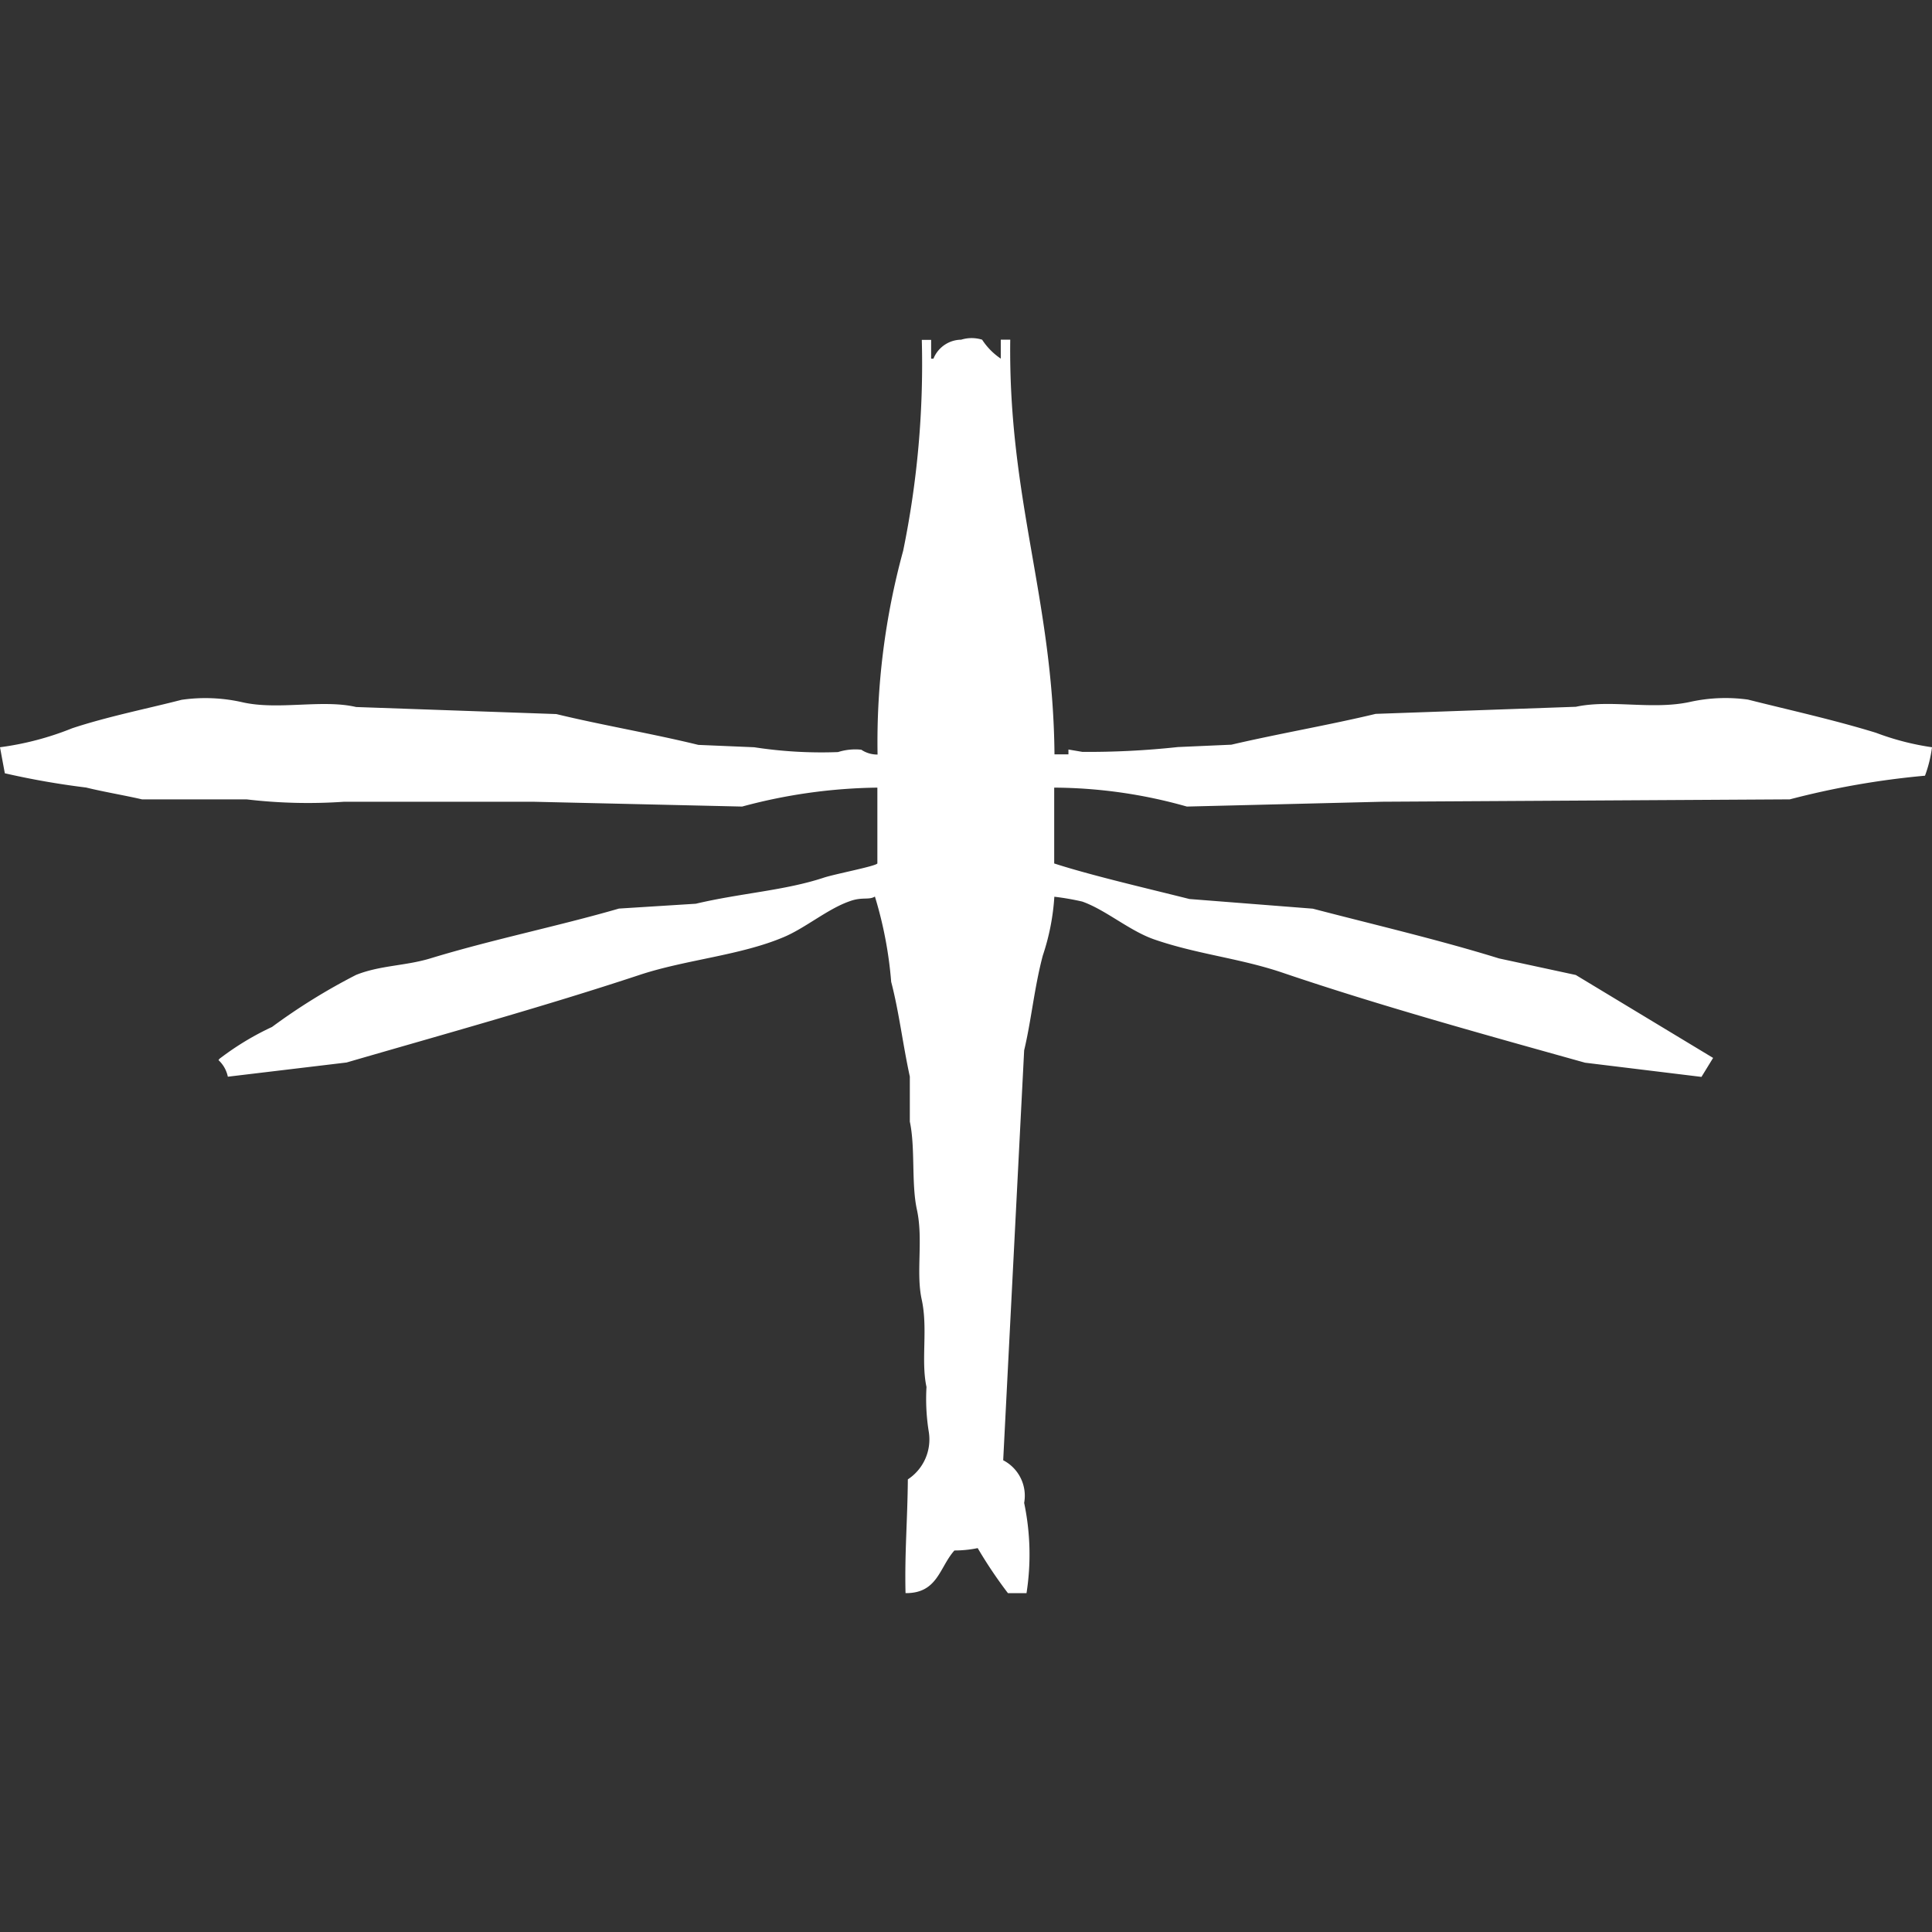 <svg xmlns="http://www.w3.org/2000/svg" width="40" height="40" viewBox="0 0 40 40">
  <rect x="0" y="0" width="40" height="40" fill="#333333" stroke="none"/>
  <defs>
    <style>
      .cls-1 {
        fill: #fff;
        fill-rule: evenodd;
      }
    </style>
  </defs>
  <path id="Color_Fill_1" data-name="Color Fill 1" class="cls-1" d="M20.723,7.049h0.193c-0.043,3.308.887,5.381,0.916,8.585h0.289v-0.1l0.289,0.049a17.261,17.261,0,0,0,1.976-.1l1.108-.049c0.967-.226,2.039-0.41,2.988-0.638l4.145-.147c0.725-.156,1.576.07,2.361-0.1a3.4,3.4,0,0,1,1.2-.049c0.86,0.217,1.765.415,2.651,0.687A5.474,5.474,0,0,0,40,15.487a2.659,2.659,0,0,1-.145.589,17.11,17.11,0,0,0-2.8.49l-8.434.049-4.048.1a10.221,10.221,0,0,0-2.747-.392v1.57c0.764,0.247,1.86.5,2.8,0.736l2.554,0.2c1.252,0.327,2.618.646,3.855,1.03l1.59,0.343,2.843,1.717-0.241.393-2.41-.294c-2.06-.576-4.242-1.177-6.265-1.864-0.885-.3-1.762-0.38-2.651-0.687-0.516-.178-1.005-0.612-1.494-0.785a5.334,5.334,0,0,0-.578-0.1A4.762,4.762,0,0,1,21.59,19.8c-0.176.662-.238,1.343-0.386,1.962q-0.217,4.243-.434,8.487a0.827,0.827,0,0,1,.434.883A5.191,5.191,0,0,1,21.253,33H20.868a9.412,9.412,0,0,1-.626-0.932,2.378,2.378,0,0,1-.482.049c-0.311.348-.345,0.889-1.012,0.883-0.02-.821.04-1.492,0.048-2.355a0.99,0.99,0,0,0,.434-0.981,4.27,4.27,0,0,1-.048-0.932c-0.119-.55.034-1.209-0.1-1.815-0.122-.565.038-1.241-0.1-1.864-0.116-.539-0.029-1.274-0.145-1.815V22.306c-0.147-.676-0.224-1.344-0.386-1.962a8.293,8.293,0,0,0-.337-1.766c-0.125.079-.264,0-0.53,0.1-0.449.158-.907,0.548-1.349,0.736-0.9.384-2.033,0.469-2.988,0.785-1.969.652-4.077,1.235-6.072,1.815l-2.458.294a0.643,0.643,0,0,0-.193-0.343,0.138,0.138,0,0,1,.048-0.049,5.809,5.809,0,0,1,1.06-.638A12.556,12.556,0,0,1,7.373,20.2c0.5-.2,1.021-0.184,1.542-0.343,1.264-.386,2.643-0.666,3.9-1.03l1.59-.1c0.935-.221,1.845-0.273,2.651-0.54,0.237-.078,1.068-0.235,1.109-0.294v-1.57a11.192,11.192,0,0,0-2.8.392l-4.337-.1h-3.9a10.832,10.832,0,0,1-2.024-.049H2.94c-0.347-.081-0.811-0.159-1.157-0.245A16.549,16.549,0,0,1,.1,16.026L0,15.487a6.128,6.128,0,0,0,1.494-.393c0.729-.242,1.568-0.409,2.265-0.589a3.452,3.452,0,0,1,1.253.049c0.743,0.172,1.656-.065,2.361.1L11.518,14.8c0.924,0.225,2,.407,2.94.638l1.157,0.049a9.135,9.135,0,0,0,1.735.1,1.183,1.183,0,0,1,.482-0.049,0.594,0.594,0,0,0,.337.1,15.019,15.019,0,0,1,.53-4.219,19.2,19.2,0,0,0,.386-4.366h0.193V7.442h0.048A0.627,0.627,0,0,1,19.9,7.049a0.728,0.728,0,0,1,.434,0,1.376,1.376,0,0,0,.386.392V7.049Z" transform="translate(0 -0.016)"/>
</svg>
